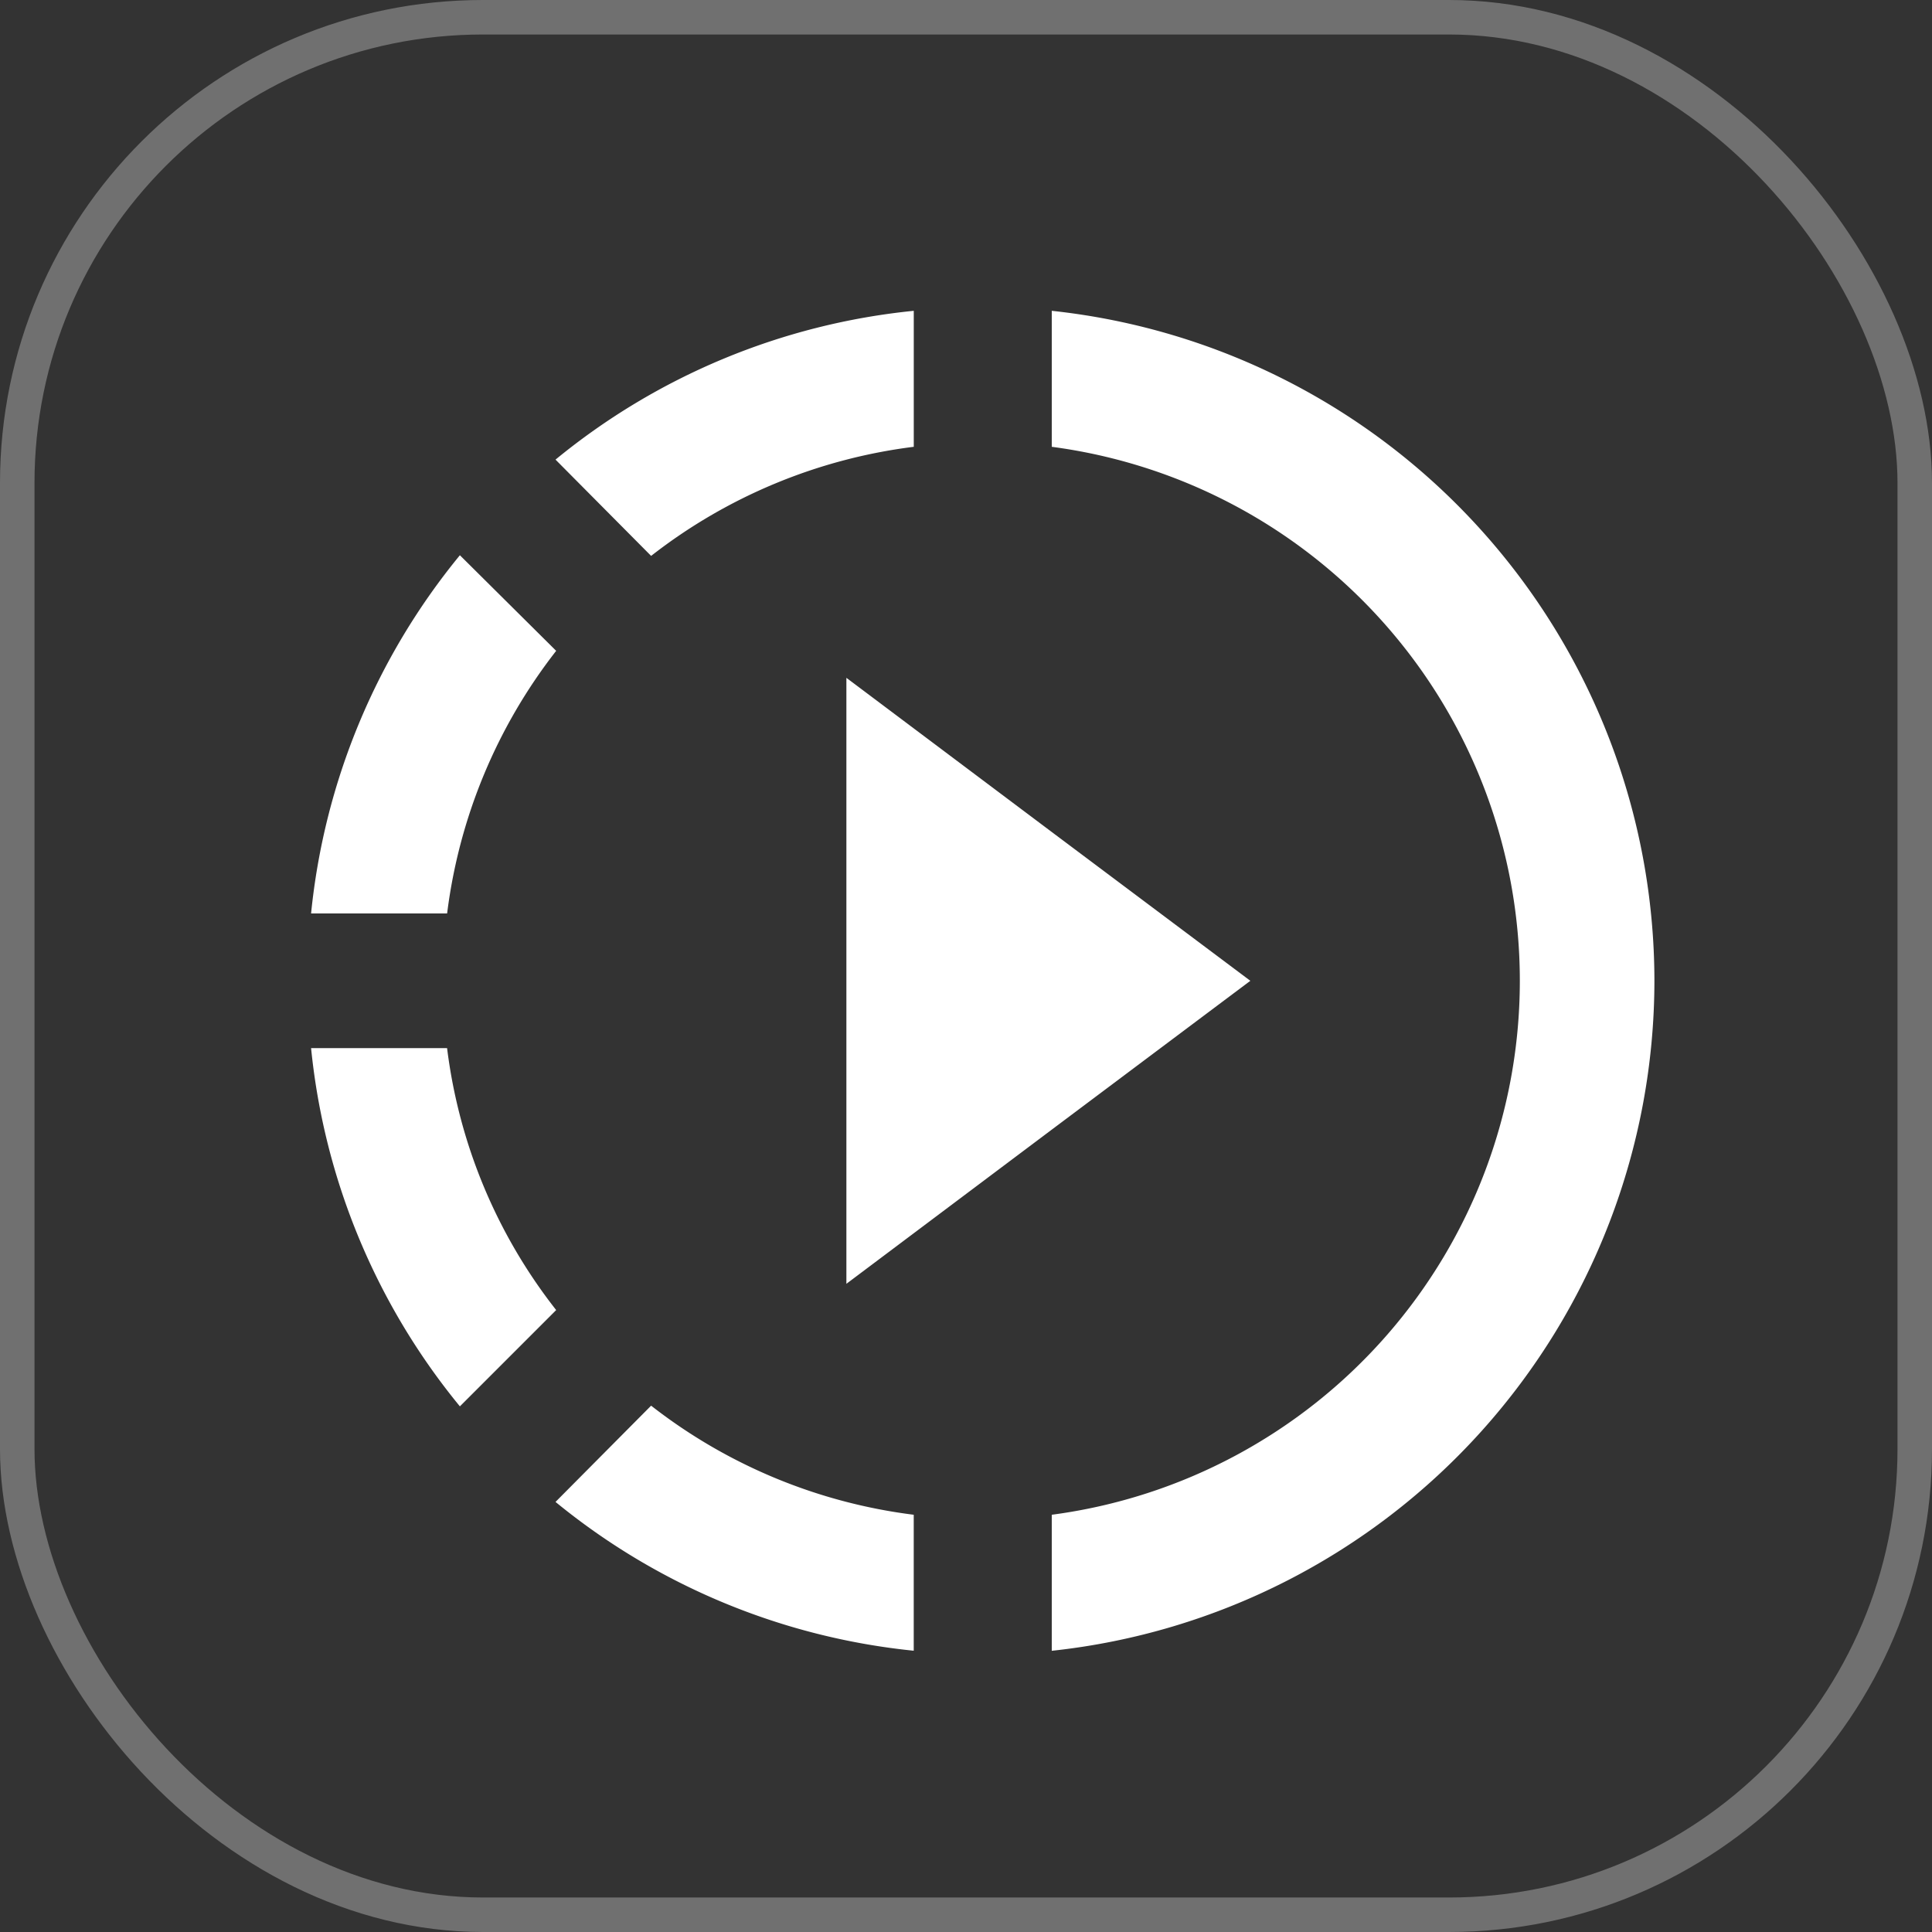 <svg xmlns="http://www.w3.org/2000/svg" width="56" height="56" viewBox="0 0 56 56">
  <rect x="0" y="0" width="56" height="56" fill="#333333" stroke="none"/>
  <g id="Group_31" data-name="Group 31" transform="translate(1069 158)">
    <path id="Icon_material-slow-motion-video" data-name="Icon material-slow-motion-video" d="M24.544,18.182l-5.953-4.469V31.278l5.953-4.469L30.3,22.495Zm0,0-5.953-4.469V31.278l5.953-4.469L30.3,22.495Zm0,0-5.953-4.469V31.278l5.953-4.469L30.3,22.495Zm-4-11.164V3.075A19.418,19.418,0,0,0,10.16,7.388l2.771,2.791a15.5,15.5,0,0,1,7.612-3.162ZM10.179,12.931,7.388,10.16A19.418,19.418,0,0,0,3.075,20.543H7.018A15.5,15.5,0,0,1,10.179,12.931ZM7.018,24.447H3.075A19.418,19.418,0,0,0,7.388,34.83l2.791-2.791a15.356,15.356,0,0,1-3.162-7.592ZM10.16,37.6a19.481,19.481,0,0,0,10.383,4.313V37.972a15.5,15.5,0,0,1-7.612-3.162L10.16,37.6ZM42.012,22.495a19.547,19.547,0,0,1-17.468,19.42V37.972a15.612,15.612,0,0,0,0-30.955V3.075A19.547,19.547,0,0,1,42.012,22.495Z" transform="translate(-1063.058 -152.066)" fill="#fff"/>
    <g id="Rectangle_15" data-name="Rectangle 15" transform="translate(-1069 -158)" fill="none" stroke="#707070" stroke-width="1">
      <rect width="56" height="56" rx="14" stroke="none"/>
      <rect x="0.5" y="0.5" width="55" height="55" rx="13.5" fill="none"/>
    </g>
  </g>
</svg>
